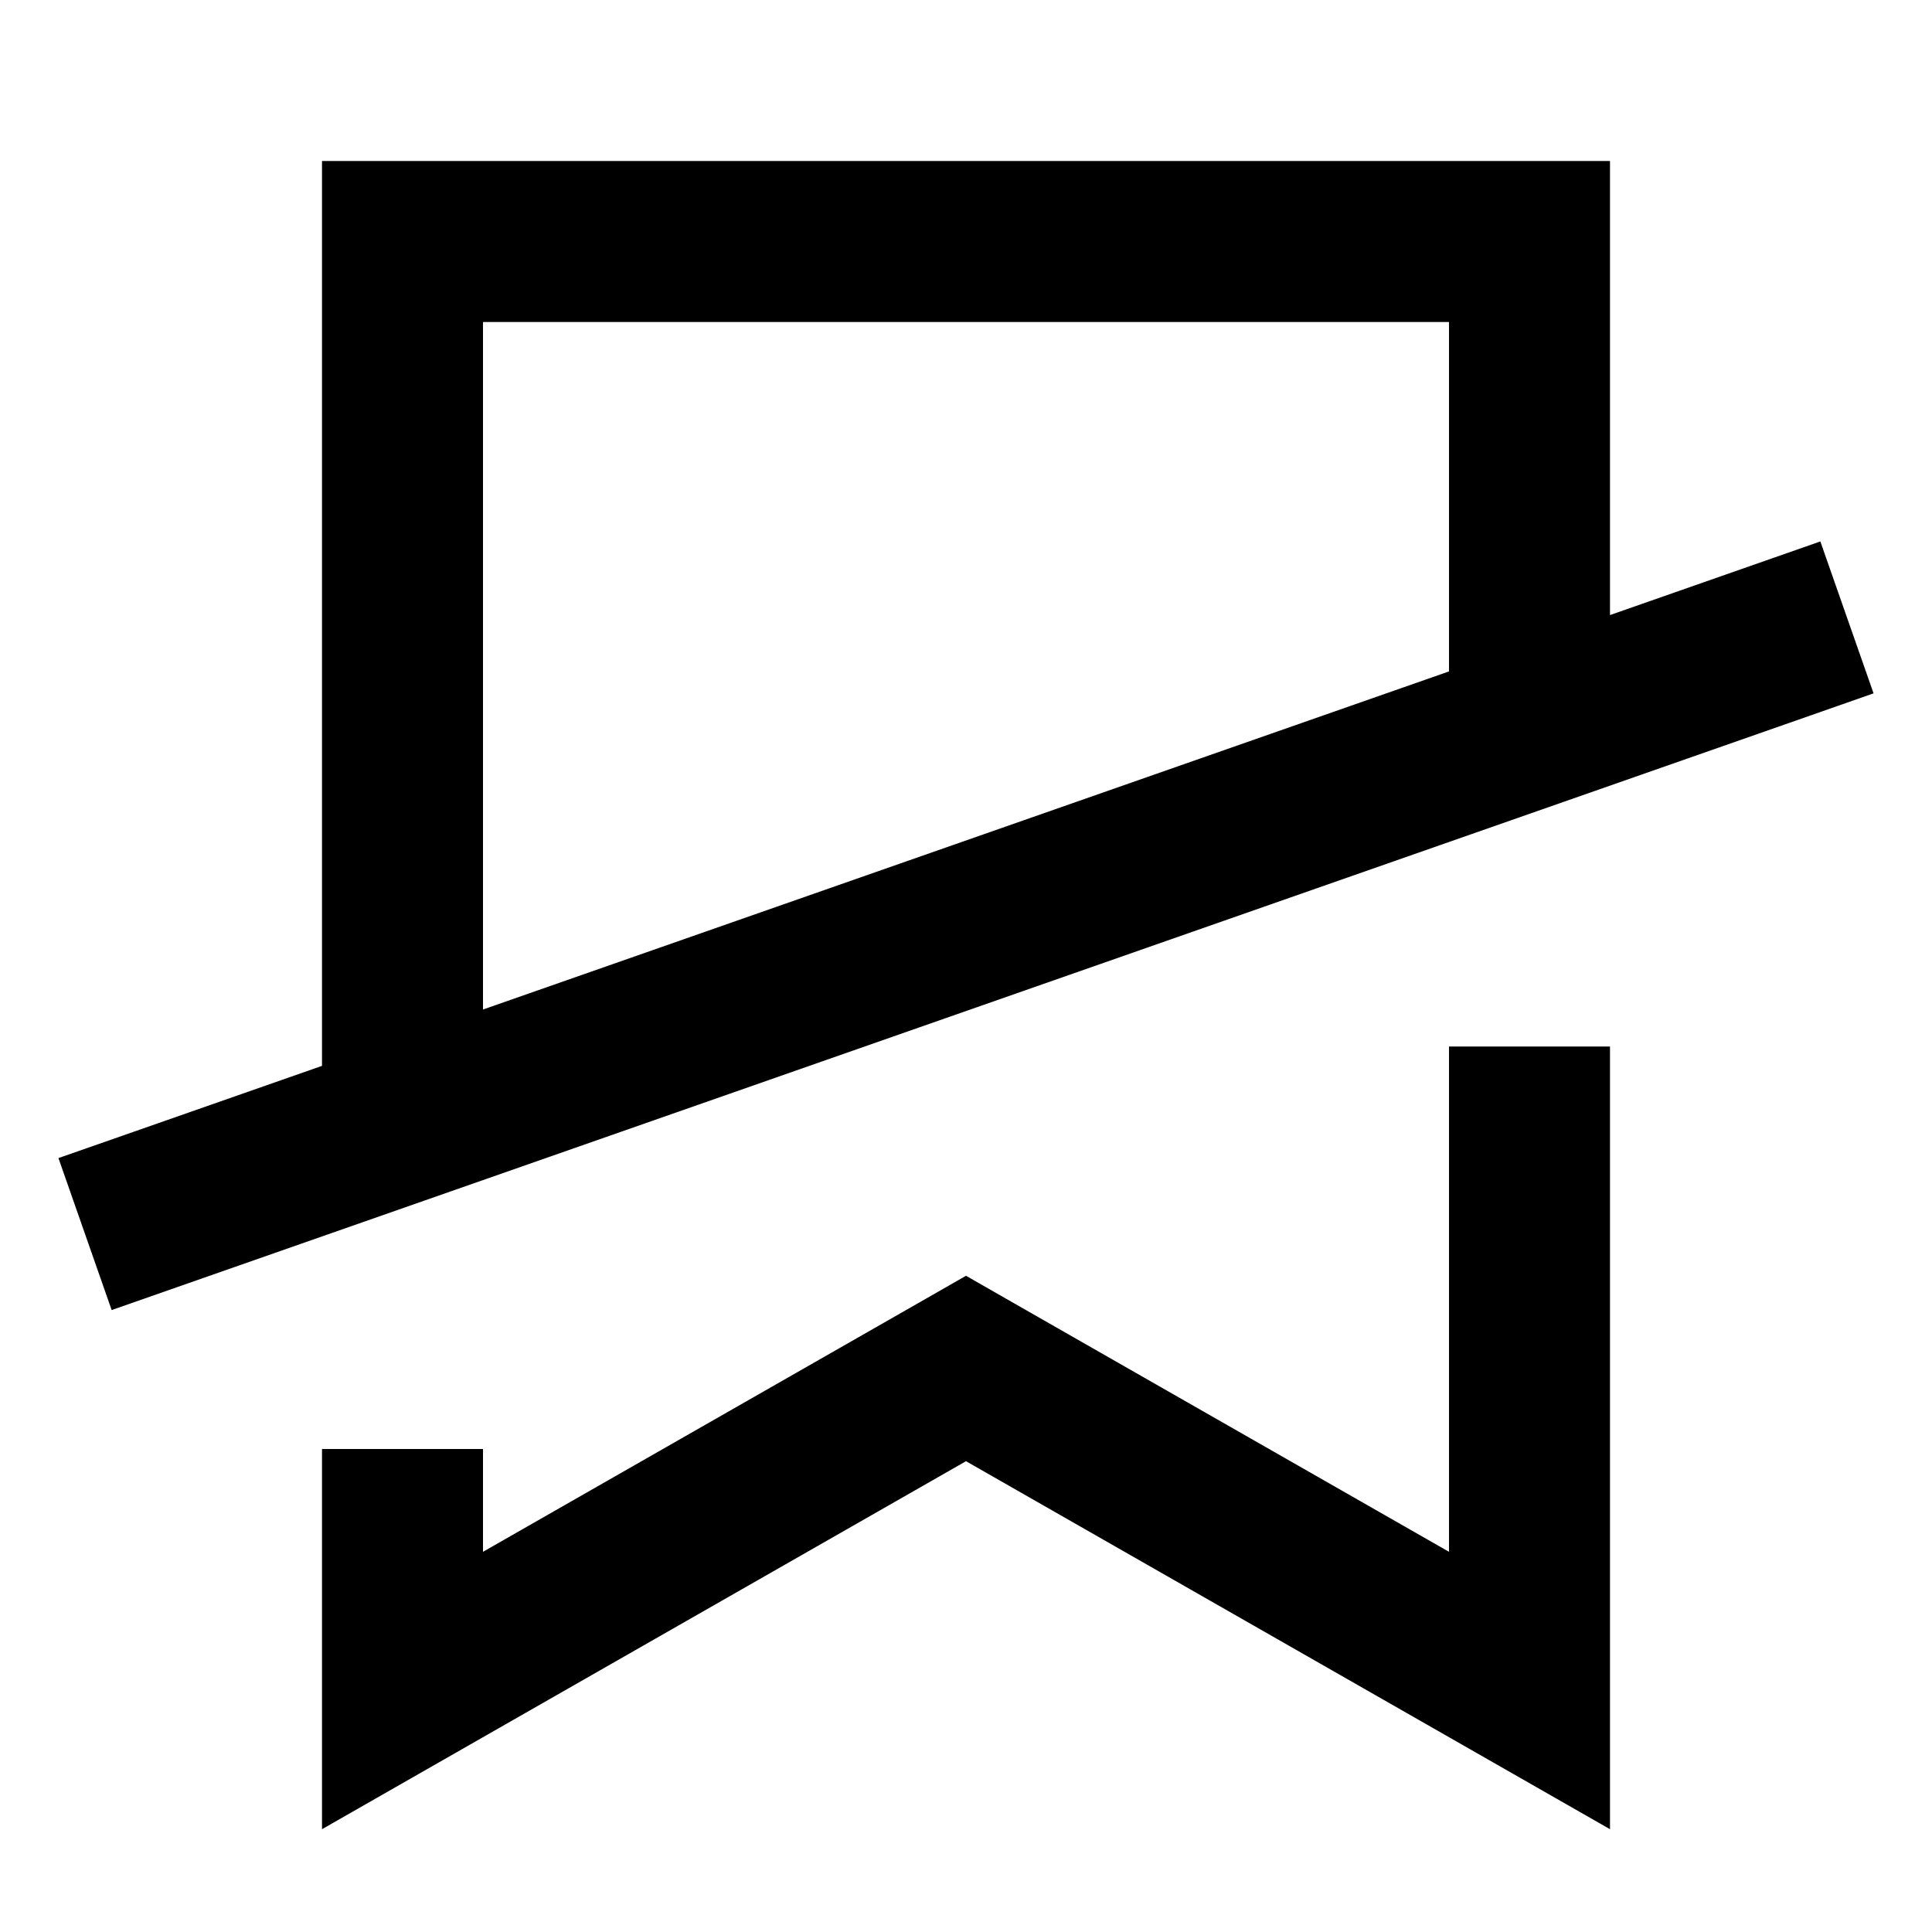 <svg width="24" height="24" viewBox="0 0 24 24" fill="none" xmlns="http://www.w3.org/2000/svg">
<path d="M5 3V2H4V3H5ZM19 3H20V2H19V3ZM19 21L18.504 21.868L20 22.723V21H19ZM12 17L12.496 16.132L12 15.848L11.504 16.132L12 17ZM5 21H4V22.723L5.496 21.868L5 21ZM4 13V14H6V13H4ZM6 19V18H4V19H6ZM20 14V13H18V14H20ZM18 8V9H20V8H18ZM5 4H19V2H5V4ZM19.496 20.132L12.496 16.132L11.504 17.868L18.504 21.868L19.496 20.132ZM11.504 16.132L4.504 20.132L5.496 21.868L12.496 17.868L11.504 16.132ZM6 13V3H4V13H6ZM6 21V19H4V21H6ZM18 14V21H20V14H18ZM18 3V8H20V3H18Z" fill="black"/>
<path d="M1.67 14.056L0.726 14.386L1.387 16.274L2.33 15.944L1.67 14.056ZM22.33 8.944L23.274 8.613L22.613 6.726L21.67 7.056L22.33 8.944ZM2.33 15.944L22.33 8.944L21.67 7.056L1.67 14.056L2.33 15.944Z" fill="black"/>
</svg>
